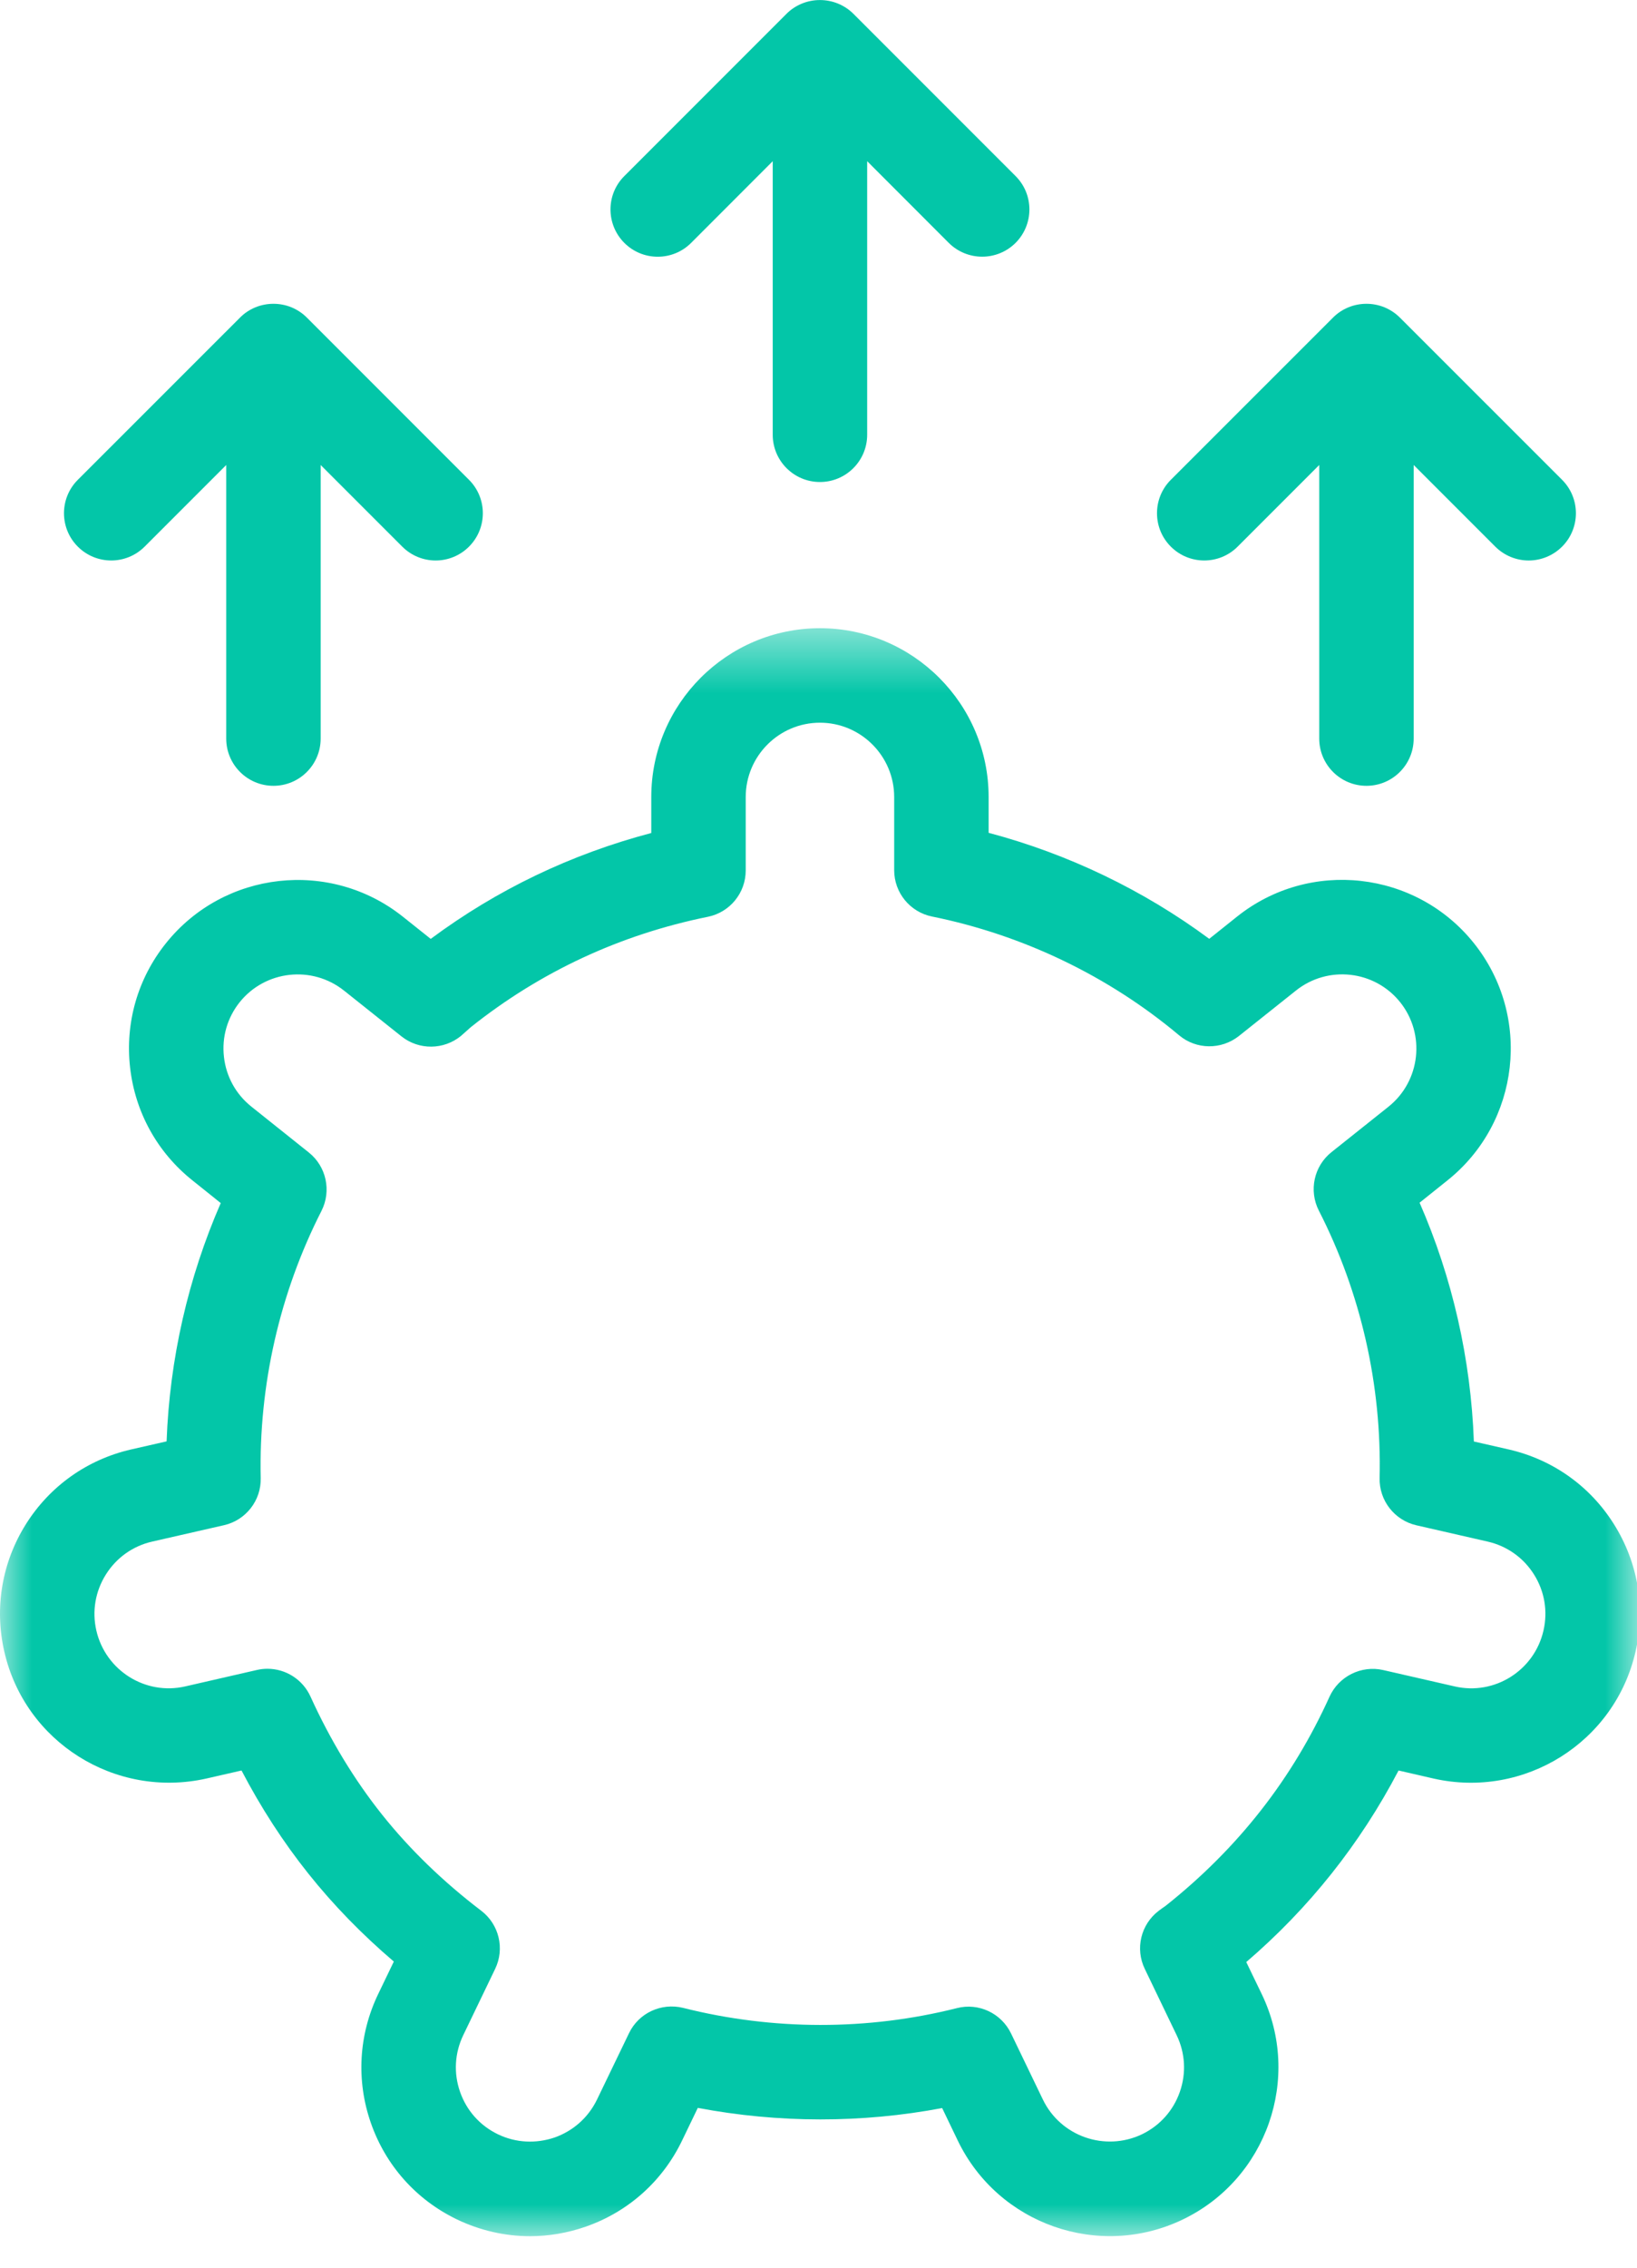 <?xml version="1.0" encoding="UTF-8"?>
<svg width="26px" height="36px" viewBox="0 0 26 36" version="1.1" xmlns="http://www.w3.org/2000/svg" xmlns:xlink="http://www.w3.org/1999/xlink">
    <!-- Generator: Sketch 63.1 (92452) - https://sketch.com -->
    <title>Group 10</title>
    <desc>Created with Sketch.</desc>
    <defs>
        <polygon id="path-1" points="0 0.473 26.046 0.473 26.046 26 0 26"></polygon>
    </defs>
    <g id="Page-1" stroke="none" stroke-width="1" fill="none" fill-rule="evenodd">
        <g id="Home-Page-V1" transform="translate(-570, -4730)">
            <g id="Group-10" transform="translate(570, 4730)">
                <g id="Group-3" transform="translate(0, 9.5)">
                    <mask id="mask-2" fill="white">
                        <use xlink:href="#path-1"></use>
                    </mask>
                    <g id="Clip-2"></g>
                    <path d="M24.515,16.384 C24.371,17.018 23.739,17.419 23.104,17.272 L21.967,17.012 C21.623,16.934 21.265,17.11 21.117,17.434 C20.53,18.732 19.672,19.835 18.514,20.755 C18.503,20.762 18.411,20.827 18.401,20.836 C18.119,21.052 18.027,21.437 18.182,21.756 L18.688,22.808 C18.825,23.092 18.843,23.412 18.739,23.709 C18.635,24.007 18.421,24.245 18.138,24.382 C17.549,24.662 16.846,24.415 16.564,23.831 L16.058,22.781 C15.903,22.46 15.544,22.291 15.199,22.379 C13.78,22.737 12.276,22.735 10.848,22.375 C10.503,22.291 10.144,22.456 9.99,22.778 L9.482,23.831 C9.345,24.114 9.106,24.328 8.809,24.433 C8.511,24.534 8.192,24.519 7.908,24.382 C7.624,24.245 7.411,24.007 7.307,23.709 C7.203,23.412 7.221,23.092 7.358,22.808 L7.865,21.755 C8.019,21.435 7.927,21.049 7.643,20.833 C7.038,20.372 6.508,19.859 6.068,19.307 C5.629,18.756 5.246,18.126 4.931,17.432 C4.807,17.16 4.537,16.992 4.248,16.992 C4.193,16.992 4.137,16.998 4.081,17.011 L2.942,17.272 C2.306,17.418 1.675,17.017 1.53,16.384 C1.46,16.077 1.514,15.762 1.682,15.495 C1.849,15.229 2.11,15.043 2.417,14.973 L3.557,14.713 C3.905,14.634 4.149,14.321 4.141,13.965 C4.108,12.492 4.442,11.026 5.106,9.723 C5.267,9.405 5.183,9.018 4.905,8.796 L3.993,8.068 C3.747,7.872 3.592,7.591 3.557,7.279 C3.521,6.965 3.61,6.657 3.806,6.411 C4.212,5.904 4.955,5.821 5.464,6.226 L6.377,6.953 C6.654,7.173 7.048,7.169 7.322,6.945 C7.332,6.936 7.468,6.816 7.477,6.807 C8.581,5.927 9.848,5.337 11.244,5.054 C11.593,4.983 11.844,4.675 11.844,4.319 L11.844,3.153 C11.844,2.502 12.373,1.973 13.023,1.973 C13.673,1.973 14.202,2.502 14.202,3.153 L14.202,4.315 C14.202,4.671 14.453,4.979 14.803,5.05 C16.248,5.343 17.606,5.995 18.728,6.936 C19,7.164 19.397,7.168 19.677,6.947 L20.582,6.226 C21.092,5.819 21.834,5.904 22.239,6.411 C22.644,6.919 22.561,7.663 22.053,8.069 L21.147,8.791 C20.868,9.013 20.785,9.402 20.947,9.719 C21.613,11.021 21.947,12.488 21.912,13.965 C21.904,14.321 22.148,14.634 22.495,14.714 L23.628,14.973 C23.935,15.043 24.197,15.229 24.364,15.495 C24.532,15.762 24.585,16.077 24.515,16.384 M25.634,14.697 C25.254,14.091 24.66,13.67 23.962,13.51 L23.409,13.384 C23.361,12.075 23.068,10.784 22.547,9.593 L22.988,9.24 C24.142,8.32 24.333,6.631 23.412,5.476 C22.491,4.321 20.801,4.13 19.647,5.052 L19.206,5.404 C18.16,4.63 16.966,4.057 15.702,3.721 L15.702,3.153 C15.702,1.675 14.5,0.473 13.023,0.473 C11.546,0.473 10.344,1.675 10.344,3.153 L10.344,3.724 C9.07,4.06 7.894,4.623 6.841,5.405 L6.398,5.052 C5.244,4.134 3.556,4.321 2.634,5.476 C2.187,6.035 1.986,6.736 2.066,7.446 C2.146,8.157 2.499,8.795 3.058,9.24 L3.506,9.599 C2.987,10.789 2.694,12.077 2.646,13.382 L2.083,13.51 C1.386,13.67 0.792,14.091 0.411,14.697 C0.031,15.303 -0.091,16.021 0.068,16.718 C0.395,18.157 1.831,19.058 3.276,18.735 L3.836,18.607 C4.145,19.198 4.5,19.746 4.896,20.242 C5.291,20.738 5.747,21.207 6.255,21.64 L6.006,22.157 C5.696,22.802 5.655,23.53 5.891,24.204 C6.127,24.88 6.613,25.423 7.258,25.734 C7.626,25.91 8.021,26 8.417,26 C8.716,26 9.015,25.949 9.305,25.848 C9.98,25.612 10.523,25.126 10.833,24.482 L11.083,23.963 C12.365,24.206 13.686,24.207 14.964,23.966 L15.212,24.482 C15.854,25.813 17.456,26.375 18.788,25.734 C20.119,25.093 20.681,23.488 20.04,22.157 L19.794,21.648 C20.791,20.793 21.602,19.774 22.213,18.607 L22.77,18.735 C24.213,19.06 25.65,18.158 25.977,16.718 C26.137,16.021 26.015,15.303 25.634,14.697" id="Fill-1" fill="#03C6A8" mask="url(#mask-2)"></path>
                </g>
                <path d="M2.297,8.678 L3.593,7.382 L3.593,11.725 C3.593,12.139 3.929,12.475 4.343,12.475 C4.757,12.475 5.093,12.139 5.093,11.725 L5.093,7.382 L6.389,8.678 C6.535,8.824 6.727,8.898 6.919,8.898 C7.111,8.898 7.303,8.824 7.449,8.678 C7.742,8.385 7.742,7.91 7.449,7.617 L4.873,5.041 C4.804,4.972 4.721,4.917 4.63,4.879 C4.446,4.804 4.24,4.804 4.056,4.879 C3.964,4.917 3.881,4.972 3.813,5.041 L1.236,7.617 C0.943,7.91 0.943,8.385 1.236,8.678 C1.529,8.971 2.004,8.971 2.297,8.678" id="Fill-4" fill="#03C6A8"></path>
                <path d="M19.657,8.678 L20.953,7.382 L20.953,11.725 C20.953,12.139 21.289,12.475 21.703,12.475 C22.117,12.475 22.453,12.139 22.453,11.725 L22.453,7.382 L23.749,8.678 C23.896,8.824 24.088,8.898 24.28,8.898 C24.471,8.898 24.663,8.824 24.81,8.678 C25.103,8.385 25.103,7.91 24.81,7.617 L22.233,5.041 C22.164,4.972 22.081,4.917 21.99,4.879 C21.806,4.804 21.6,4.804 21.416,4.879 C21.324,4.917 21.241,4.972 21.173,5.041 L18.596,7.617 C18.303,7.91 18.303,8.385 18.596,8.678 C18.889,8.971 19.364,8.971 19.657,8.678" id="Fill-6" fill="#03C6A8"></path>
                <path d="M10.977,3.856 L12.273,2.559 L12.273,6.902 C12.273,7.316 12.609,7.652 13.023,7.652 C13.437,7.652 13.773,7.316 13.773,6.902 L13.773,2.559 L15.069,3.856 C15.216,4.002 15.408,4.075 15.6,4.075 C15.791,4.075 15.983,4.002 16.13,3.856 C16.423,3.562 16.423,3.087 16.13,2.795 L13.553,0.218 C13.484,0.149 13.401,0.095 13.31,0.057 C13.126,-0.018 12.919,-0.018 12.736,0.057 C12.644,0.095 12.562,0.149 12.493,0.218 L9.916,2.795 C9.623,3.087 9.623,3.562 9.916,3.856 C10.209,4.149 10.684,4.149 10.977,3.856" id="Fill-8" fill="#03C6A8"></path>
            </g>
        </g>
    </g>
</svg>